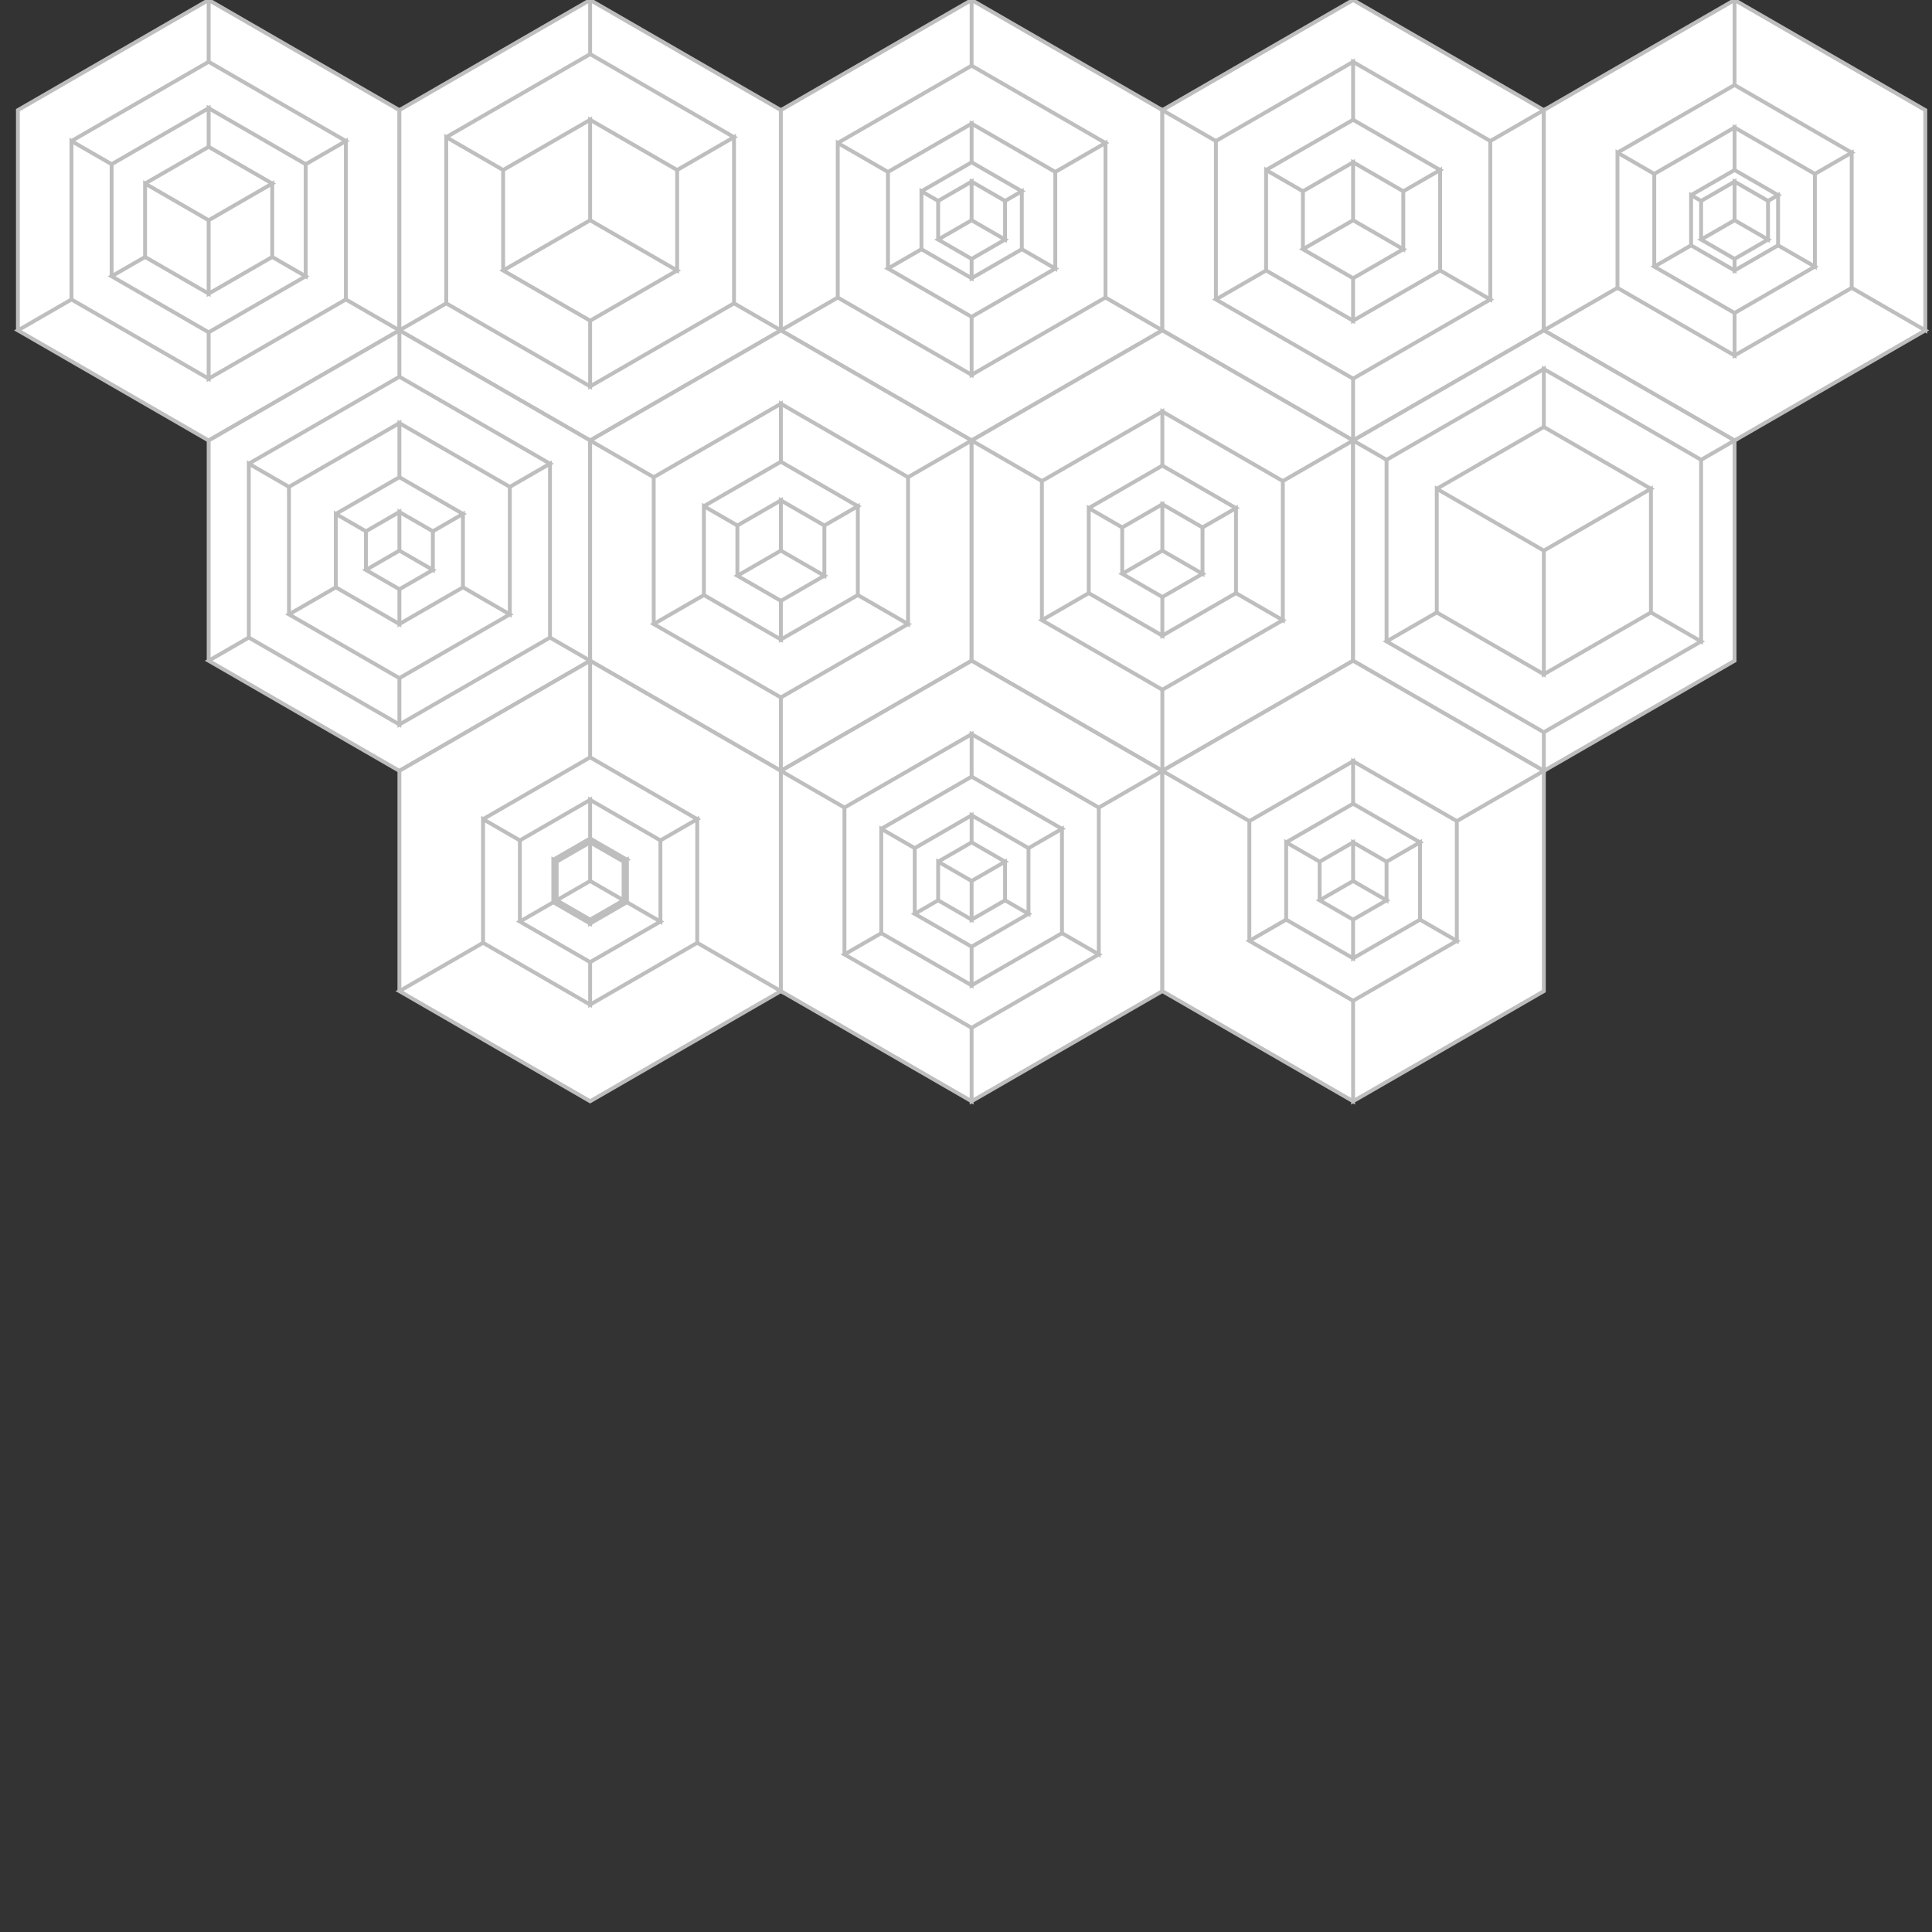 <?xml version="1.0" encoding="UTF-8"?>
<svg xmlns="http://www.w3.org/2000/svg" xmlns:xlink="http://www.w3.org/1999/xlink" width="500pt" height="500pt" viewBox="0 0 500 500" version="1.1">
<rect x="0" y="0" width="500" height="500" fill="#333333" stroke="none"/>
<g id="surface14425">
<path style="fill-rule:evenodd;fill:rgb(100%,100%,100%);fill-opacity:1;stroke-width:1;stroke-linecap:round;stroke-linejoin:miter;stroke:rgb(74.51%,74.51%,74.51%);stroke-opacity:1;stroke-miterlimit:10;" d="M 54 57 L 103.363 85.5 L 103.363 28.5 L 54 0 Z M 54 57 L 4.637 85.5 L 54 114 L 103.363 85.5 Z M 54 57 L 54 0 L 4.637 28.5 L 4.637 85.5 "/>
<path style="fill-rule:evenodd;fill:rgb(100%,100%,100%);fill-opacity:1;stroke-width:1;stroke-linecap:round;stroke-linejoin:miter;stroke:rgb(74.51%,74.51%,74.51%);stroke-opacity:1;stroke-miterlimit:10;" d="M 54 57 L 54 98 L 89.508 77.5 L 89.508 36.5 Z M 54 57 L 18.492 36.5 L 18.492 77.5 L 54 98 Z M 54 57 L 89.508 36.5 L 54 16 L 18.492 36.5 "/>
<path style="fill-rule:evenodd;fill:rgb(100%,100%,100%);fill-opacity:1;stroke-width:1;stroke-linecap:round;stroke-linejoin:miter;stroke:rgb(74.51%,74.51%,74.51%);stroke-opacity:1;stroke-miterlimit:10;" d="M 54 57 L 79.113 71.5 L 79.113 42.5 L 54 28 Z M 54 57 L 28.887 71.5 L 54 86 L 79.113 71.5 Z M 54 57 L 54 28 L 28.887 42.5 L 28.887 71.5 "/>
<path style="fill-rule:evenodd;fill:rgb(100%,100%,100%);fill-opacity:1;stroke-width:1;stroke-linecap:round;stroke-linejoin:miter;stroke:rgb(74.51%,74.51%,74.51%);stroke-opacity:1;stroke-miterlimit:10;" d="M 54 57 L 54 76 L 70.453 66.5 L 70.453 47.5 Z M 54 57 L 37.547 47.5 L 37.547 66.5 L 54 76 Z M 54 57 L 70.453 47.5 L 54 38 L 37.547 47.5 "/>
<path style="fill-rule:evenodd;fill:rgb(100%,100%,100%);fill-opacity:1;stroke-width:1;stroke-linecap:round;stroke-linejoin:miter;stroke:rgb(74.51%,74.51%,74.51%);stroke-opacity:1;stroke-miterlimit:10;" d="M 152.727 57 L 202.09 85.5 L 202.09 28.5 L 152.727 0 Z M 152.727 57 L 103.363 85.5 L 152.727 114 L 202.09 85.5 Z M 152.727 57 L 152.727 0 L 103.363 28.5 L 103.363 85.5 "/>
<path style="fill-rule:evenodd;fill:rgb(100%,100%,100%);fill-opacity:1;stroke-width:1;stroke-linecap:round;stroke-linejoin:miter;stroke:rgb(74.51%,74.51%,74.51%);stroke-opacity:1;stroke-miterlimit:10;" d="M 152.727 57 L 152.727 100 L 189.965 78.5 L 189.965 35.5 Z M 152.727 57 L 115.488 35.5 L 115.488 78.5 L 152.727 100 Z M 152.727 57 L 189.965 35.5 L 152.727 14 L 115.488 35.5 "/>
<path style="fill-rule:evenodd;fill:rgb(100%,100%,100%);fill-opacity:1;stroke-width:1;stroke-linecap:round;stroke-linejoin:miter;stroke:rgb(74.51%,74.51%,74.51%);stroke-opacity:1;stroke-miterlimit:10;" d="M 152.727 57 L 175.242 70 L 175.242 44 L 152.727 31 Z M 152.727 57 L 130.211 70 L 152.727 83 L 175.242 70 Z M 152.727 57 L 152.727 31 L 130.211 44 L 130.211 70 "/>
<path style="fill-rule:evenodd;fill:rgb(100%,100%,100%);fill-opacity:1;stroke-width:1;stroke-linecap:round;stroke-linejoin:miter;stroke:rgb(74.51%,74.51%,74.51%);stroke-opacity:1;stroke-miterlimit:10;" d="M 251.453 57 L 300.816 85.5 L 300.816 28.5 L 251.453 0 Z M 251.453 57 L 202.09 85.5 L 251.453 114 L 300.816 85.5 Z M 251.453 57 L 251.453 0 L 202.09 28.5 L 202.09 85.5 "/>
<path style="fill-rule:evenodd;fill:rgb(100%,100%,100%);fill-opacity:1;stroke-width:1;stroke-linecap:round;stroke-linejoin:miter;stroke:rgb(74.51%,74.51%,74.51%);stroke-opacity:1;stroke-miterlimit:10;" d="M 251.453 57 L 251.453 97 L 286.094 77 L 286.094 37 Z M 251.453 57 L 216.812 37 L 216.812 77 L 251.453 97 Z M 251.453 57 L 286.094 37 L 251.453 17 L 216.812 37 "/>
<path style="fill-rule:evenodd;fill:rgb(100%,100%,100%);fill-opacity:1;stroke-width:1;stroke-linecap:round;stroke-linejoin:miter;stroke:rgb(74.51%,74.51%,74.51%);stroke-opacity:1;stroke-miterlimit:10;" d="M 251.453 57 L 273.105 69.5 L 273.105 44.5 L 251.453 32 Z M 251.453 57 L 229.805 69.5 L 251.453 82 L 273.105 69.5 Z M 251.453 57 L 251.453 32 L 229.805 44.5 L 229.805 69.5 "/>
<path style="fill-rule:evenodd;fill:rgb(100%,100%,100%);fill-opacity:1;stroke-width:1;stroke-linecap:round;stroke-linejoin:miter;stroke:rgb(74.51%,74.51%,74.51%);stroke-opacity:1;stroke-miterlimit:10;" d="M 251.453 57 L 251.453 72 L 264.445 64.5 L 264.445 49.5 Z M 251.453 57 L 238.465 49.5 L 238.465 64.5 L 251.453 72 Z M 251.453 57 L 264.445 49.5 L 251.453 42 L 238.465 49.5 "/>
<path style="fill-rule:evenodd;fill:rgb(100%,100%,100%);fill-opacity:1;stroke-width:1;stroke-linecap:round;stroke-linejoin:miter;stroke:rgb(74.51%,74.51%,74.51%);stroke-opacity:1;stroke-miterlimit:10;" d="M 251.453 57 L 260.113 62 L 260.113 52 L 251.453 47 Z M 251.453 57 L 242.793 62 L 251.453 67 L 260.113 62 Z M 251.453 57 L 251.453 47 L 242.793 52 L 242.793 62 "/>
<path style="fill-rule:evenodd;fill:rgb(100%,100%,100%);fill-opacity:1;stroke-width:1;stroke-linecap:round;stroke-linejoin:miter;stroke:rgb(74.51%,74.51%,74.51%);stroke-opacity:1;stroke-miterlimit:10;" d="M 350.18 57 L 350.18 114 L 399.543 85.5 L 399.543 28.5 Z M 350.18 57 L 300.816 28.5 L 300.816 85.5 L 350.18 114 Z M 350.18 57 L 399.543 28.5 L 350.18 0 L 300.816 28.5 "/>
<path style="fill-rule:evenodd;fill:rgb(100%,100%,100%);fill-opacity:1;stroke-width:1;stroke-linecap:round;stroke-linejoin:miter;stroke:rgb(74.51%,74.51%,74.51%);stroke-opacity:1;stroke-miterlimit:10;" d="M 350.18 57 L 385.688 77.5 L 385.688 36.5 L 350.18 16 Z M 350.18 57 L 314.672 77.5 L 350.18 98 L 385.688 77.5 Z M 350.18 57 L 350.18 16 L 314.672 36.5 L 314.672 77.5 "/>
<path style="fill-rule:evenodd;fill:rgb(100%,100%,100%);fill-opacity:1;stroke-width:1;stroke-linecap:round;stroke-linejoin:miter;stroke:rgb(74.51%,74.51%,74.51%);stroke-opacity:1;stroke-miterlimit:10;" d="M 350.18 57 L 350.18 83 L 372.699 70 L 372.699 44 Z M 350.18 57 L 327.664 44 L 327.664 70 L 350.18 83 Z M 350.18 57 L 372.699 44 L 350.18 31 L 327.664 44 "/>
<path style="fill-rule:evenodd;fill:rgb(100%,100%,100%);fill-opacity:1;stroke-width:1;stroke-linecap:round;stroke-linejoin:miter;stroke:rgb(74.51%,74.51%,74.51%);stroke-opacity:1;stroke-miterlimit:10;" d="M 350.18 57 L 363.172 64.5 L 363.172 49.5 L 350.18 42 Z M 350.18 57 L 337.191 64.5 L 350.18 72 L 363.172 64.5 Z M 350.18 57 L 350.18 42 L 337.191 49.5 L 337.191 64.5 "/>
<path style="fill-rule:evenodd;fill:rgb(100%,100%,100%);fill-opacity:1;stroke-width:1;stroke-linecap:round;stroke-linejoin:miter;stroke:rgb(74.51%,74.51%,74.51%);stroke-opacity:1;stroke-miterlimit:10;" d="M 448.906 57 L 498.27 85.5 L 498.27 28.5 L 448.906 0 Z M 448.906 57 L 399.543 85.5 L 448.906 114 L 498.27 85.5 Z M 448.906 57 L 448.906 0 L 399.543 28.5 L 399.543 85.5 "/>
<path style="fill-rule:evenodd;fill:rgb(100%,100%,100%);fill-opacity:1;stroke-width:1;stroke-linecap:round;stroke-linejoin:miter;stroke:rgb(74.51%,74.51%,74.51%);stroke-opacity:1;stroke-miterlimit:10;" d="M 448.906 57 L 448.906 92 L 479.219 74.5 L 479.219 39.5 Z M 448.906 57 L 418.598 39.5 L 418.598 74.5 L 448.906 92 Z M 448.906 57 L 479.219 39.5 L 448.906 22 L 418.598 39.5 "/>
<path style="fill-rule:evenodd;fill:rgb(100%,100%,100%);fill-opacity:1;stroke-width:1;stroke-linecap:round;stroke-linejoin:miter;stroke:rgb(74.51%,74.51%,74.51%);stroke-opacity:1;stroke-miterlimit:10;" d="M 448.906 57 L 469.691 69 L 469.691 45 L 448.906 33 Z M 448.906 57 L 428.121 69 L 448.906 81 L 469.691 69 Z M 448.906 57 L 448.906 33 L 428.121 45 L 428.121 69 "/>
<path style="fill-rule:evenodd;fill:rgb(100%,100%,100%);fill-opacity:1;stroke-width:1;stroke-linecap:round;stroke-linejoin:miter;stroke:rgb(74.51%,74.51%,74.51%);stroke-opacity:1;stroke-miterlimit:10;" d="M 448.906 57 L 448.906 70 L 460.164 63.5 L 460.164 50.5 Z M 448.906 57 L 437.648 50.5 L 437.648 63.5 L 448.906 70 Z M 448.906 57 L 460.164 50.5 L 448.906 44 L 437.648 50.5 "/>
<path style="fill-rule:evenodd;fill:rgb(100%,100%,100%);fill-opacity:1;stroke-width:1;stroke-linecap:round;stroke-linejoin:miter;stroke:rgb(74.51%,74.51%,74.51%);stroke-opacity:1;stroke-miterlimit:10;" d="M 448.906 57 L 457.566 62 L 457.566 52 L 448.906 47 Z M 448.906 57 L 440.246 62 L 448.906 67 L 457.566 62 Z M 448.906 57 L 448.906 47 L 440.246 52 L 440.246 62 "/>
<path style="fill-rule:evenodd;fill:rgb(100%,100%,100%);fill-opacity:1;stroke-width:1;stroke-linecap:round;stroke-linejoin:miter;stroke:rgb(74.51%,74.51%,74.51%);stroke-opacity:1;stroke-miterlimit:10;" d="M 103.363 142.5 L 152.727 171 L 152.727 114 L 103.363 85.5 Z M 103.363 142.5 L 54 171 L 103.363 199.5 L 152.727 171 Z M 103.363 142.5 L 103.363 85.5 L 54 114 L 54 171 "/>
<path style="fill-rule:evenodd;fill:rgb(100%,100%,100%);fill-opacity:1;stroke-width:1;stroke-linecap:round;stroke-linejoin:miter;stroke:rgb(74.51%,74.51%,74.51%);stroke-opacity:1;stroke-miterlimit:10;" d="M 103.363 142.5 L 103.363 187.5 L 142.336 165 L 142.336 120 Z M 103.363 142.5 L 64.391 120 L 64.391 165 L 103.363 187.5 Z M 103.363 142.5 L 142.336 120 L 103.363 97.5 L 64.391 120 "/>
<path style="fill-rule:evenodd;fill:rgb(100%,100%,100%);fill-opacity:1;stroke-width:1;stroke-linecap:round;stroke-linejoin:miter;stroke:rgb(74.51%,74.51%,74.51%);stroke-opacity:1;stroke-miterlimit:10;" d="M 103.363 142.5 L 131.941 159 L 131.941 126 L 103.363 109.5 Z M 103.363 142.5 L 74.785 159 L 103.363 175.5 L 131.941 159 Z M 103.363 142.5 L 103.363 109.5 L 74.785 126 L 74.785 159 "/>
<path style="fill-rule:evenodd;fill:rgb(100%,100%,100%);fill-opacity:1;stroke-width:1;stroke-linecap:round;stroke-linejoin:miter;stroke:rgb(74.51%,74.51%,74.51%);stroke-opacity:1;stroke-miterlimit:10;" d="M 103.363 142.5 L 103.363 161.5 L 119.816 152 L 119.816 133 Z M 103.363 142.5 L 86.91 133 L 86.91 152 L 103.363 161.5 Z M 103.363 142.5 L 119.816 133 L 103.363 123.5 L 86.91 133 "/>
<path style="fill-rule:evenodd;fill:rgb(100%,100%,100%);fill-opacity:1;stroke-width:1;stroke-linecap:round;stroke-linejoin:miter;stroke:rgb(74.51%,74.51%,74.51%);stroke-opacity:1;stroke-miterlimit:10;" d="M 103.363 142.5 L 112.023 147.5 L 112.023 137.5 L 103.363 132.5 Z M 103.363 142.5 L 94.703 147.5 L 103.363 152.5 L 112.023 147.5 Z M 103.363 142.5 L 103.363 132.5 L 94.703 137.5 L 94.703 147.5 "/>
<path style="fill-rule:evenodd;fill:rgb(100%,100%,100%);fill-opacity:1;stroke-width:1;stroke-linecap:round;stroke-linejoin:miter;stroke:rgb(74.51%,74.51%,74.51%);stroke-opacity:1;stroke-miterlimit:10;" d="M 202.09 142.5 L 202.09 199.5 L 251.453 171 L 251.453 114 Z M 202.09 142.5 L 152.727 114 L 152.727 171 L 202.09 199.5 Z M 202.09 142.5 L 251.453 114 L 202.09 85.5 L 152.727 114 "/>
<path style="fill-rule:evenodd;fill:rgb(100%,100%,100%);fill-opacity:1;stroke-width:1;stroke-linecap:round;stroke-linejoin:miter;stroke:rgb(74.51%,74.51%,74.51%);stroke-opacity:1;stroke-miterlimit:10;" d="M 202.09 142.5 L 235 161.5 L 235 123.5 L 202.09 104.5 Z M 202.09 142.5 L 169.18 161.5 L 202.09 180.5 L 235 161.5 Z M 202.09 142.5 L 202.09 104.5 L 169.18 123.5 L 169.18 161.5 "/>
<path style="fill-rule:evenodd;fill:rgb(100%,100%,100%);fill-opacity:1;stroke-width:1;stroke-linecap:round;stroke-linejoin:miter;stroke:rgb(74.51%,74.51%,74.51%);stroke-opacity:1;stroke-miterlimit:10;" d="M 202.09 142.5 L 202.09 165.5 L 222.008 154 L 222.008 131 Z M 202.09 142.5 L 182.172 131 L 182.172 154 L 202.09 165.5 Z M 202.09 142.5 L 222.008 131 L 202.09 119.5 L 182.172 131 "/>
<path style="fill-rule:evenodd;fill:rgb(100%,100%,100%);fill-opacity:1;stroke-width:1;stroke-linecap:round;stroke-linejoin:miter;stroke:rgb(74.51%,74.51%,74.51%);stroke-opacity:1;stroke-miterlimit:10;" d="M 202.09 142.5 L 213.348 149 L 213.348 136 L 202.09 129.5 Z M 202.09 142.5 L 190.832 149 L 202.09 155.5 L 213.348 149 Z M 202.09 142.5 L 202.09 129.5 L 190.832 136 L 190.832 149 "/>
<path style="fill-rule:evenodd;fill:rgb(100%,100%,100%);fill-opacity:1;stroke-width:1;stroke-linecap:round;stroke-linejoin:miter;stroke:rgb(74.51%,74.51%,74.51%);stroke-opacity:1;stroke-miterlimit:10;" d="M 300.816 142.5 L 300.816 199.5 L 350.18 171 L 350.18 114 Z M 300.816 142.5 L 251.453 114 L 251.453 171 L 300.816 199.5 Z M 300.816 142.5 L 350.18 114 L 300.816 85.5 L 251.453 114 "/>
<path style="fill-rule:evenodd;fill:rgb(100%,100%,100%);fill-opacity:1;stroke-width:1;stroke-linecap:round;stroke-linejoin:miter;stroke:rgb(74.51%,74.51%,74.51%);stroke-opacity:1;stroke-miterlimit:10;" d="M 300.816 142.5 L 331.996 160.5 L 331.996 124.5 L 300.816 106.5 Z M 300.816 142.5 L 269.641 160.5 L 300.816 178.5 L 331.996 160.5 Z M 300.816 142.5 L 300.816 106.5 L 269.641 124.5 L 269.641 160.5 "/>
<path style="fill-rule:evenodd;fill:rgb(100%,100%,100%);fill-opacity:1;stroke-width:1;stroke-linecap:round;stroke-linejoin:miter;stroke:rgb(74.51%,74.51%,74.51%);stroke-opacity:1;stroke-miterlimit:10;" d="M 300.816 142.5 L 300.816 164.5 L 319.871 153.5 L 319.871 131.5 Z M 300.816 142.5 L 281.766 131.5 L 281.766 153.5 L 300.816 164.5 Z M 300.816 142.5 L 319.871 131.5 L 300.816 120.5 L 281.766 131.5 "/>
<path style="fill-rule:evenodd;fill:rgb(100%,100%,100%);fill-opacity:1;stroke-width:1;stroke-linecap:round;stroke-linejoin:miter;stroke:rgb(74.51%,74.51%,74.51%);stroke-opacity:1;stroke-miterlimit:10;" d="M 300.816 142.5 L 311.211 148.5 L 311.211 136.5 L 300.816 130.5 Z M 300.816 142.5 L 290.426 148.5 L 300.816 154.5 L 311.211 148.5 Z M 300.816 142.5 L 300.816 130.5 L 290.426 136.5 L 290.426 148.5 "/>
<path style="fill-rule:evenodd;fill:rgb(100%,100%,100%);fill-opacity:1;stroke-width:1;stroke-linecap:round;stroke-linejoin:miter;stroke:rgb(74.51%,74.51%,74.51%);stroke-opacity:1;stroke-miterlimit:10;" d="M 399.543 142.5 L 399.543 199.5 L 448.906 171 L 448.906 114 Z M 399.543 142.5 L 350.18 114 L 350.18 171 L 399.543 199.5 Z M 399.543 142.5 L 448.906 114 L 399.543 85.5 L 350.18 114 "/>
<path style="fill-rule:evenodd;fill:rgb(100%,100%,100%);fill-opacity:1;stroke-width:1;stroke-linecap:round;stroke-linejoin:miter;stroke:rgb(74.51%,74.51%,74.51%);stroke-opacity:1;stroke-miterlimit:10;" d="M 399.543 142.5 L 440.246 166 L 440.246 119 L 399.543 95.5 Z M 399.543 142.5 L 358.84 166 L 399.543 189.5 L 440.246 166 Z M 399.543 142.5 L 399.543 95.5 L 358.84 119 L 358.84 166 "/>
<path style="fill-rule:evenodd;fill:rgb(100%,100%,100%);fill-opacity:1;stroke-width:1;stroke-linecap:round;stroke-linejoin:miter;stroke:rgb(74.51%,74.51%,74.51%);stroke-opacity:1;stroke-miterlimit:10;" d="M 399.543 142.5 L 399.543 174.5 L 427.258 158.5 L 427.258 126.5 Z M 399.543 142.5 L 371.832 126.5 L 371.832 158.5 L 399.543 174.5 Z M 399.543 142.5 L 427.258 126.5 L 399.543 110.5 L 371.832 126.5 "/>
<path style="fill-rule:evenodd;fill:rgb(100%,100%,100%);fill-opacity:1;stroke-width:1;stroke-linecap:round;stroke-linejoin:miter;stroke:rgb(74.51%,74.51%,74.51%);stroke-opacity:1;stroke-miterlimit:10;" d="M 152.727 228 L 202.09 256.5 L 202.09 199.5 L 152.727 171 Z M 152.727 228 L 103.363 256.5 L 152.727 285 L 202.09 256.5 Z M 152.727 228 L 152.727 171 L 103.363 199.5 L 103.363 256.5 "/>
<path style="fill-rule:evenodd;fill:rgb(100%,100%,100%);fill-opacity:1;stroke-width:1;stroke-linecap:round;stroke-linejoin:miter;stroke:rgb(74.51%,74.51%,74.51%);stroke-opacity:1;stroke-miterlimit:10;" d="M 152.727 228 L 152.727 260 L 180.441 244 L 180.441 212 Z M 152.727 228 L 125.016 212 L 125.016 244 L 152.727 260 Z M 152.727 228 L 180.441 212 L 152.727 196 L 125.016 212 "/>
<path style="fill-rule:evenodd;fill:rgb(100%,100%,100%);fill-opacity:1;stroke-width:1;stroke-linecap:round;stroke-linejoin:miter;stroke:rgb(74.51%,74.51%,74.51%);stroke-opacity:1;stroke-miterlimit:10;" d="M 152.727 228 L 170.914 238.5 L 170.914 217.5 L 152.727 207 Z M 152.727 228 L 134.539 238.5 L 152.727 249 L 170.914 238.5 Z M 152.727 228 L 152.727 207 L 134.539 217.5 L 134.539 238.5 "/>
<path style="fill-rule:evenodd;fill:rgb(100%,100%,100%);fill-opacity:1;stroke-width:1;stroke-linecap:round;stroke-linejoin:miter;stroke:rgb(74.51%,74.51%,74.51%);stroke-opacity:1;stroke-miterlimit:10;" d="M 152.727 228 L 152.727 239 L 162.254 233.5 L 162.254 222.5 Z M 152.727 228 L 143.199 222.5 L 143.199 233.5 L 152.727 239 Z M 152.727 228 L 162.254 222.5 L 152.727 217 L 143.199 222.5 "/>
<path style="fill-rule:evenodd;fill:rgb(100%,100%,100%);fill-opacity:1;stroke-width:1;stroke-linecap:round;stroke-linejoin:miter;stroke:rgb(74.51%,74.51%,74.51%);stroke-opacity:1;stroke-miterlimit:10;" d="M 152.727 228 L 161.387 233 L 161.387 223 L 152.727 218 Z M 152.727 228 L 144.066 233 L 152.727 238 L 161.387 233 Z M 152.727 228 L 152.727 218 L 144.066 223 L 144.066 233 "/>
<path style="fill-rule:evenodd;fill:rgb(100%,100%,100%);fill-opacity:1;stroke-width:1;stroke-linecap:round;stroke-linejoin:miter;stroke:rgb(74.51%,74.51%,74.51%);stroke-opacity:1;stroke-miterlimit:10;" d="M 251.453 228 L 251.453 285 L 300.816 256.5 L 300.816 199.5 Z M 251.453 228 L 202.09 199.5 L 202.09 256.5 L 251.453 285 Z M 251.453 228 L 300.816 199.5 L 251.453 171 L 202.09 199.5 "/>
<path style="fill-rule:evenodd;fill:rgb(100%,100%,100%);fill-opacity:1;stroke-width:1;stroke-linecap:round;stroke-linejoin:miter;stroke:rgb(74.51%,74.51%,74.51%);stroke-opacity:1;stroke-miterlimit:10;" d="M 251.453 228 L 284.363 247 L 284.363 209 L 251.453 190 Z M 251.453 228 L 218.543 247 L 251.453 266 L 284.363 247 Z M 251.453 228 L 251.453 190 L 218.543 209 L 218.543 247 "/>
<path style="fill-rule:evenodd;fill:rgb(100%,100%,100%);fill-opacity:1;stroke-width:1;stroke-linecap:round;stroke-linejoin:miter;stroke:rgb(74.51%,74.51%,74.51%);stroke-opacity:1;stroke-miterlimit:10;" d="M 251.453 228 L 251.453 255 L 274.836 241.5 L 274.836 214.5 Z M 251.453 228 L 228.07 214.5 L 228.07 241.5 L 251.453 255 Z M 251.453 228 L 274.836 214.5 L 251.453 201 L 228.07 214.5 "/>
<path style="fill-rule:evenodd;fill:rgb(100%,100%,100%);fill-opacity:1;stroke-width:1;stroke-linecap:round;stroke-linejoin:miter;stroke:rgb(74.51%,74.51%,74.51%);stroke-opacity:1;stroke-miterlimit:10;" d="M 251.453 228 L 266.176 236.5 L 266.176 219.5 L 251.453 211 Z M 251.453 228 L 236.73 236.5 L 251.453 245 L 266.176 236.5 Z M 251.453 228 L 251.453 211 L 236.73 219.5 L 236.73 236.5 "/>
<path style="fill-rule:evenodd;fill:rgb(100%,100%,100%);fill-opacity:1;stroke-width:1;stroke-linecap:round;stroke-linejoin:miter;stroke:rgb(74.51%,74.51%,74.51%);stroke-opacity:1;stroke-miterlimit:10;" d="M 251.453 228 L 251.453 238 L 260.113 233 L 260.113 223 Z M 251.453 228 L 242.793 223 L 242.793 233 L 251.453 238 Z M 251.453 228 L 260.113 223 L 251.453 218 L 242.793 223 "/>
<path style="fill-rule:evenodd;fill:rgb(100%,100%,100%);fill-opacity:1;stroke-width:1;stroke-linecap:round;stroke-linejoin:miter;stroke:rgb(74.51%,74.51%,74.51%);stroke-opacity:1;stroke-miterlimit:10;" d="M 350.18 228 L 350.18 285 L 399.543 256.5 L 399.543 199.5 Z M 350.18 228 L 300.816 199.5 L 300.816 256.5 L 350.18 285 Z M 350.18 228 L 399.543 199.5 L 350.18 171 L 300.816 199.5 "/>
<path style="fill-rule:evenodd;fill:rgb(100%,100%,100%);fill-opacity:1;stroke-width:1;stroke-linecap:round;stroke-linejoin:miter;stroke:rgb(74.51%,74.51%,74.51%);stroke-opacity:1;stroke-miterlimit:10;" d="M 350.18 228 L 377.027 243.5 L 377.027 212.5 L 350.18 197 Z M 350.18 228 L 323.332 243.5 L 350.18 259 L 377.027 243.5 Z M 350.18 228 L 350.18 197 L 323.332 212.5 L 323.332 243.5 "/>
<path style="fill-rule:evenodd;fill:rgb(100%,100%,100%);fill-opacity:1;stroke-width:1;stroke-linecap:round;stroke-linejoin:miter;stroke:rgb(74.51%,74.51%,74.51%);stroke-opacity:1;stroke-miterlimit:10;" d="M 350.18 228 L 350.18 248 L 367.5 238 L 367.5 218 Z M 350.18 228 L 332.859 218 L 332.859 238 L 350.18 248 Z M 350.18 228 L 367.5 218 L 350.18 208 L 332.859 218 "/>
<path style="fill-rule:evenodd;fill:rgb(100%,100%,100%);fill-opacity:1;stroke-width:1;stroke-linecap:round;stroke-linejoin:miter;stroke:rgb(74.51%,74.51%,74.51%);stroke-opacity:1;stroke-miterlimit:10;" d="M 350.18 228 L 358.84 233 L 358.84 223 L 350.18 218 Z M 350.18 228 L 341.52 233 L 350.18 238 L 358.84 233 Z M 350.18 228 L 350.18 218 L 341.52 223 L 341.52 233 "/>
</g>
</svg>
